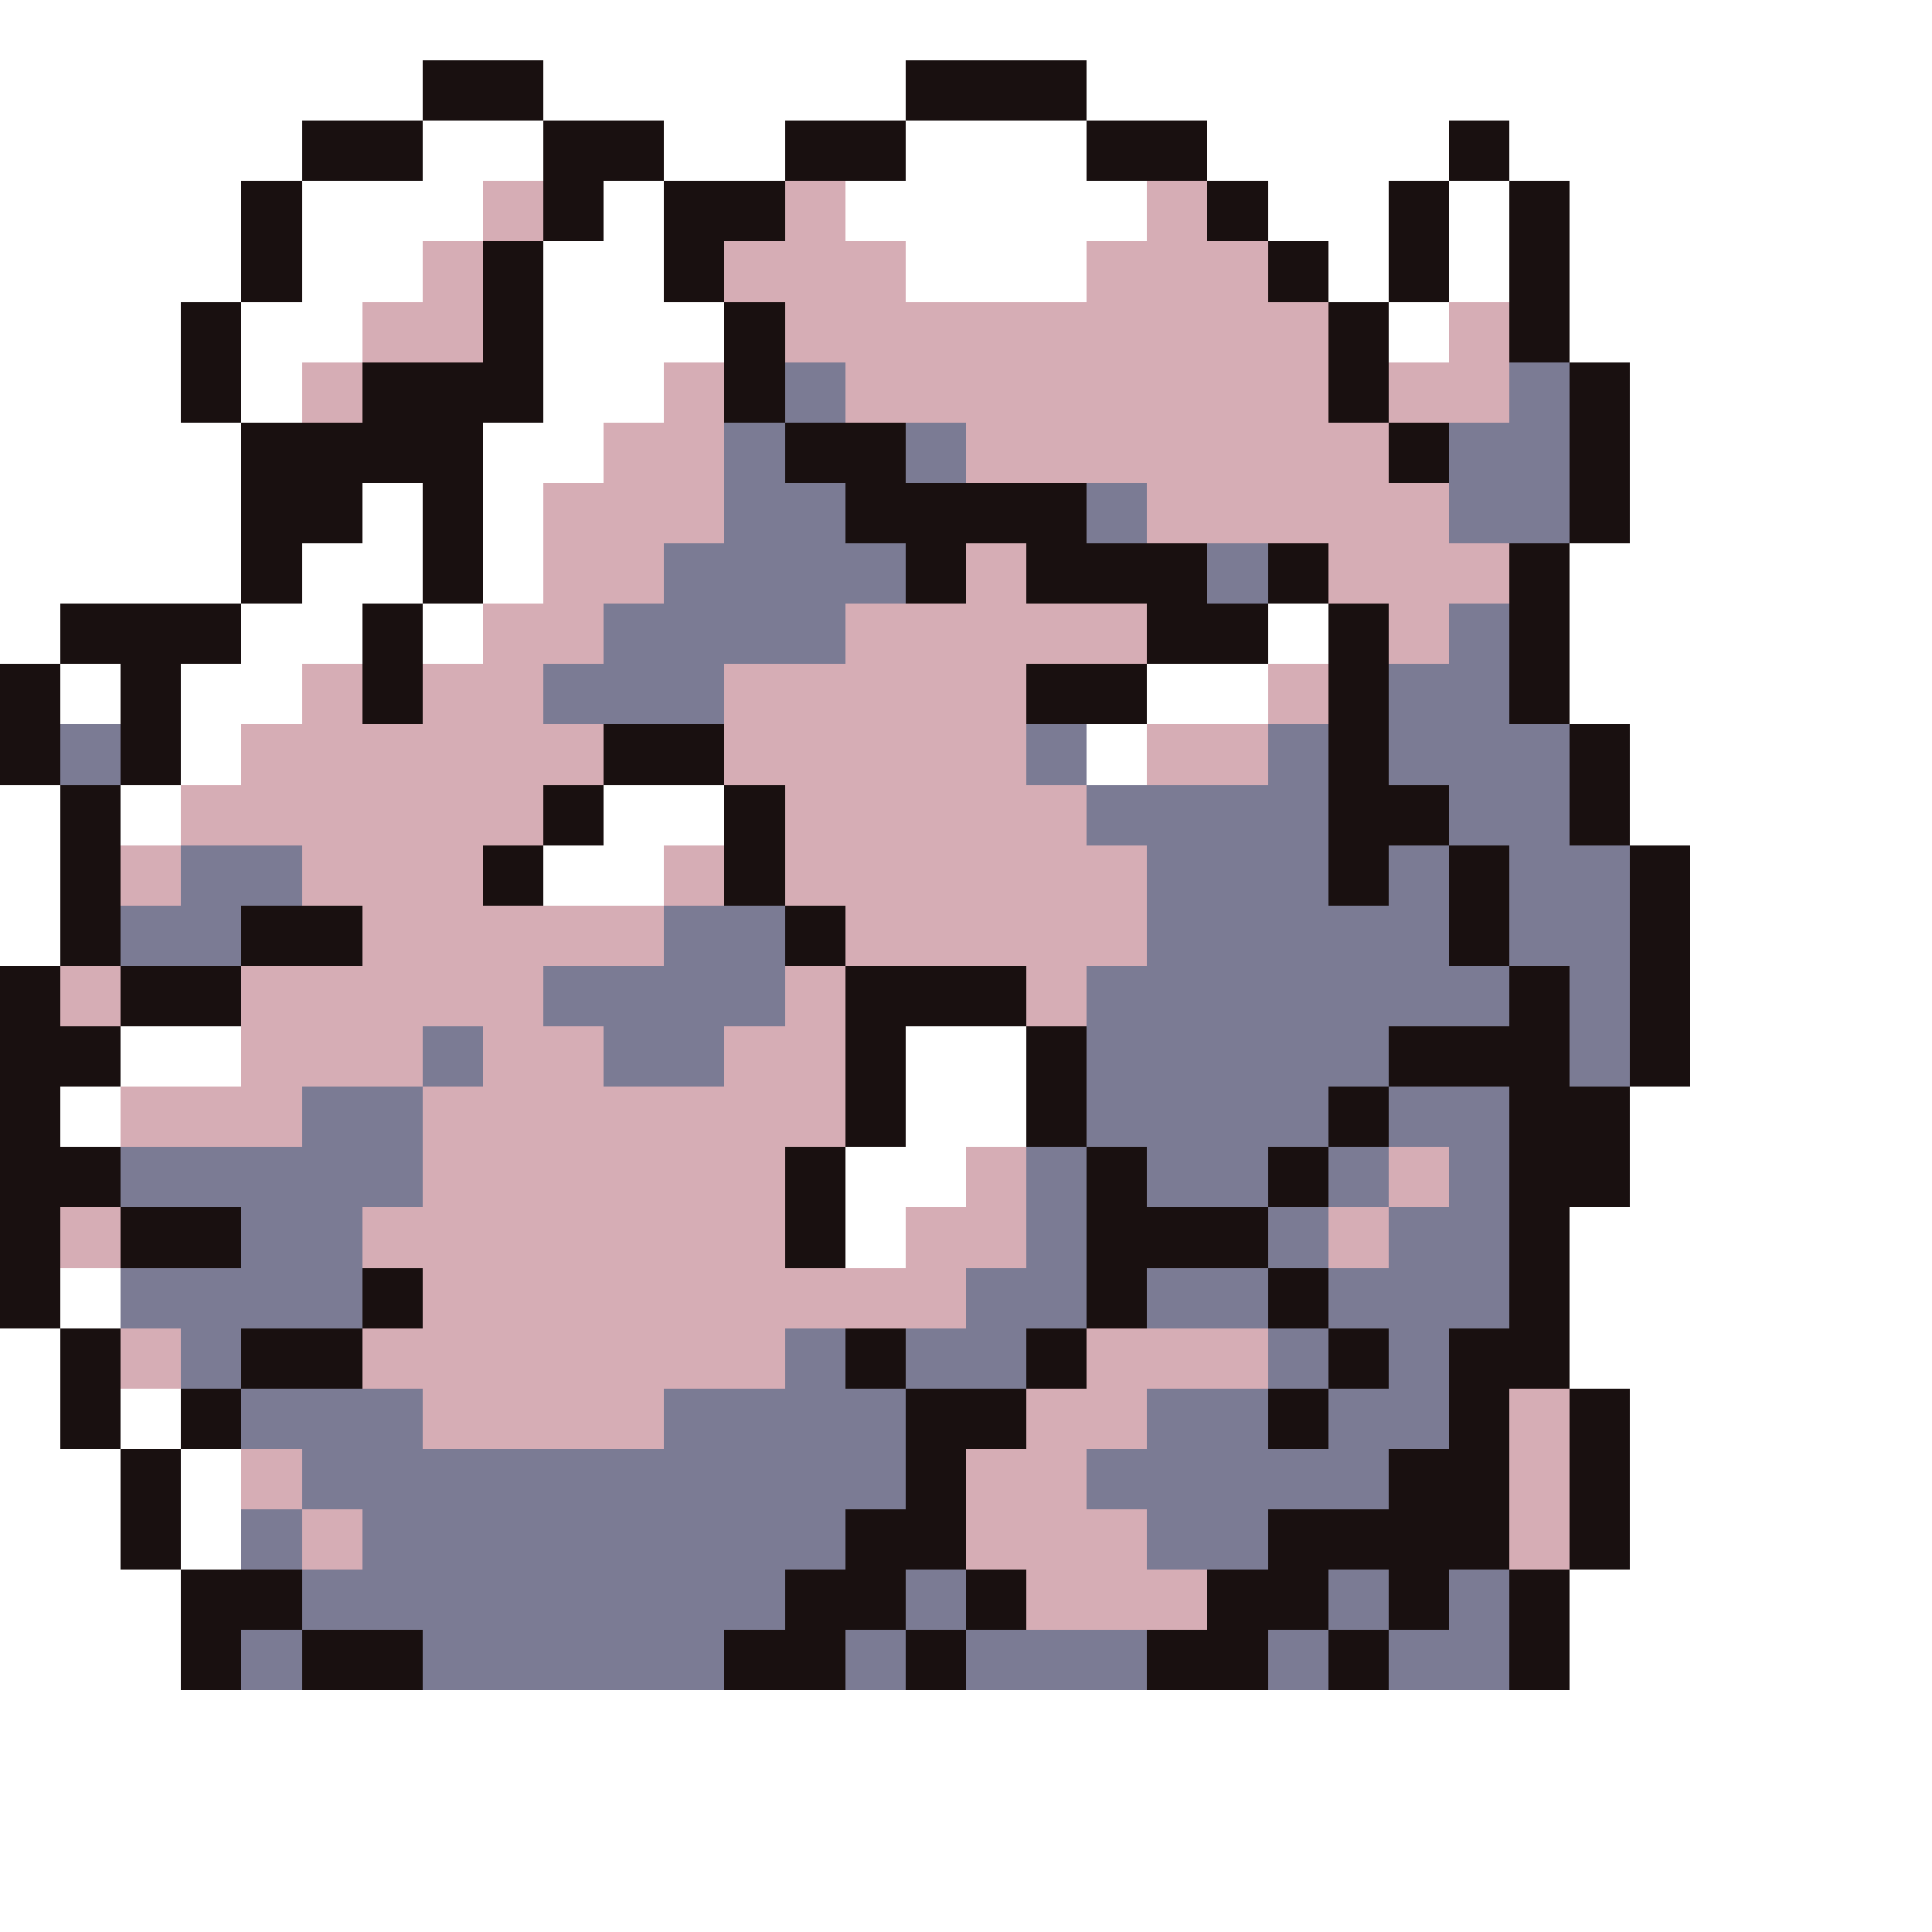 <svg xmlns="http://www.w3.org/2000/svg" viewBox="0 -0.5 32 32" shape-rendering="crispEdges">
<rect x="0" y="-0.5" width="32" height="32" fill="#333333" stroke="none"/>
<path stroke="#ffffff" d="M0 0h32M0 1h7M9 1h6M18 1h14M0 2h5M7 2h2M11 2h2M15 2h3M20 2h4M25 2h7M0 3h4M5 3h3M10 3h1M14 3h5M21 3h2M24 3h1M26 3h6M0 4h4M5 4h2M9 4h2M15 4h3M22 4h1M24 4h1M26 4h6M0 5h3M4 5h2M9 5h3M23 5h1M26 5h6M0 6h3M4 6h1M9 6h2M27 6h5M0 7h4M8 7h2M27 7h5M0 8h4M6 8h1M8 8h1M27 8h5M0 9h4M5 9h2M8 9h1M26 9h6M0 10h1M4 10h2M7 10h1M21 10h1M26 10h6M1 11h1M3 11h2M19 11h2M26 11h6M3 12h1M18 12h1M27 12h5M0 13h1M2 13h1M10 13h2M27 13h5M0 14h1M9 14h2M28 14h4M0 15h1M28 15h4M28 16h4M2 17h2M15 17h2M28 17h4M1 18h1M15 18h2M27 18h5M14 19h2M27 19h5M14 20h1M26 20h6M1 21h1M26 21h6M0 22h1M26 22h6M0 23h1M2 23h1M27 23h5M0 24h2M3 24h1M27 24h5M0 25h2M3 25h1M27 25h5M0 26h3M26 26h6M0 27h3M26 27h6M0 28h32M0 29h32M0 30h32M0 31h32" />
<path stroke="#191010" d="M7 1h2M15 1h3M5 2h2M9 2h2M13 2h2M18 2h2M24 2h1M4 3h1M9 3h1M11 3h2M20 3h1M23 3h1M25 3h1M4 4h1M8 4h1M11 4h1M21 4h1M23 4h1M25 4h1M3 5h1M8 5h1M12 5h1M22 5h1M25 5h1M3 6h1M6 6h3M12 6h1M22 6h1M26 6h1M4 7h4M13 7h2M23 7h1M26 7h1M4 8h2M7 8h1M14 8h4M26 8h1M4 9h1M7 9h1M15 9h1M17 9h3M21 9h1M25 9h1M1 10h3M6 10h1M19 10h2M22 10h1M25 10h1M0 11h1M2 11h1M6 11h1M17 11h2M22 11h1M25 11h1M0 12h1M2 12h1M10 12h2M22 12h1M26 12h1M1 13h1M9 13h1M12 13h1M22 13h2M26 13h1M1 14h1M8 14h1M12 14h1M22 14h1M24 14h1M27 14h1M1 15h1M4 15h2M13 15h1M24 15h1M27 15h1M0 16h1M2 16h2M14 16h3M25 16h1M27 16h1M0 17h2M14 17h1M17 17h1M23 17h3M27 17h1M0 18h1M14 18h1M17 18h1M22 18h1M25 18h2M0 19h2M13 19h1M18 19h1M21 19h1M25 19h2M0 20h1M2 20h2M13 20h1M18 20h3M25 20h1M0 21h1M6 21h1M18 21h1M21 21h1M25 21h1M1 22h1M4 22h2M14 22h1M17 22h1M22 22h1M24 22h2M1 23h1M3 23h1M15 23h2M21 23h1M24 23h1M26 23h1M2 24h1M15 24h1M23 24h2M26 24h1M2 25h1M14 25h2M21 25h4M26 25h1M3 26h2M13 26h2M16 26h1M20 26h2M23 26h1M25 26h1M3 27h1M5 27h2M12 27h2M15 27h1M19 27h2M22 27h1M25 27h1" />
<path stroke="#d6adb5" d="M8 3h1M13 3h1M19 3h1M7 4h1M12 4h3M18 4h3M6 5h2M13 5h9M24 5h1M5 6h1M11 6h1M14 6h8M23 6h2M10 7h2M16 7h7M9 8h3M19 8h5M9 9h2M16 9h1M22 9h3M8 10h2M14 10h5M23 10h1M5 11h1M7 11h2M12 11h5M21 11h1M4 12h6M12 12h5M19 12h2M3 13h6M13 13h5M2 14h1M5 14h3M11 14h1M13 14h6M6 15h5M14 15h5M1 16h1M4 16h5M13 16h1M17 16h1M4 17h3M8 17h2M12 17h2M2 18h3M7 18h7M7 19h6M16 19h1M23 19h1M1 20h1M6 20h7M15 20h2M22 20h1M7 21h9M2 22h1M6 22h7M18 22h3M7 23h4M17 23h2M25 23h1M4 24h1M16 24h2M25 24h1M5 25h1M16 25h3M25 25h1M17 26h3" />
<path stroke="#7b7b94" d="M13 6h1M25 6h1M12 7h1M15 7h1M24 7h2M12 8h2M18 8h1M24 8h2M11 9h4M20 9h1M10 10h4M24 10h1M9 11h3M23 11h2M1 12h1M17 12h1M21 12h1M23 12h3M18 13h4M24 13h2M3 14h2M19 14h3M23 14h1M25 14h2M2 15h2M11 15h2M19 15h5M25 15h2M9 16h4M18 16h7M26 16h1M7 17h1M10 17h2M18 17h5M26 17h1M5 18h2M18 18h4M23 18h2M2 19h5M17 19h1M19 19h2M22 19h1M24 19h1M4 20h2M17 20h1M21 20h1M23 20h2M2 21h4M16 21h2M19 21h2M22 21h3M3 22h1M13 22h1M15 22h2M21 22h1M23 22h1M4 23h3M11 23h4M19 23h2M22 23h2M5 24h10M18 24h5M4 25h1M6 25h8M19 25h2M5 26h8M15 26h1M22 26h1M24 26h1M4 27h1M7 27h5M14 27h1M16 27h3M21 27h1M23 27h2" />
</svg>